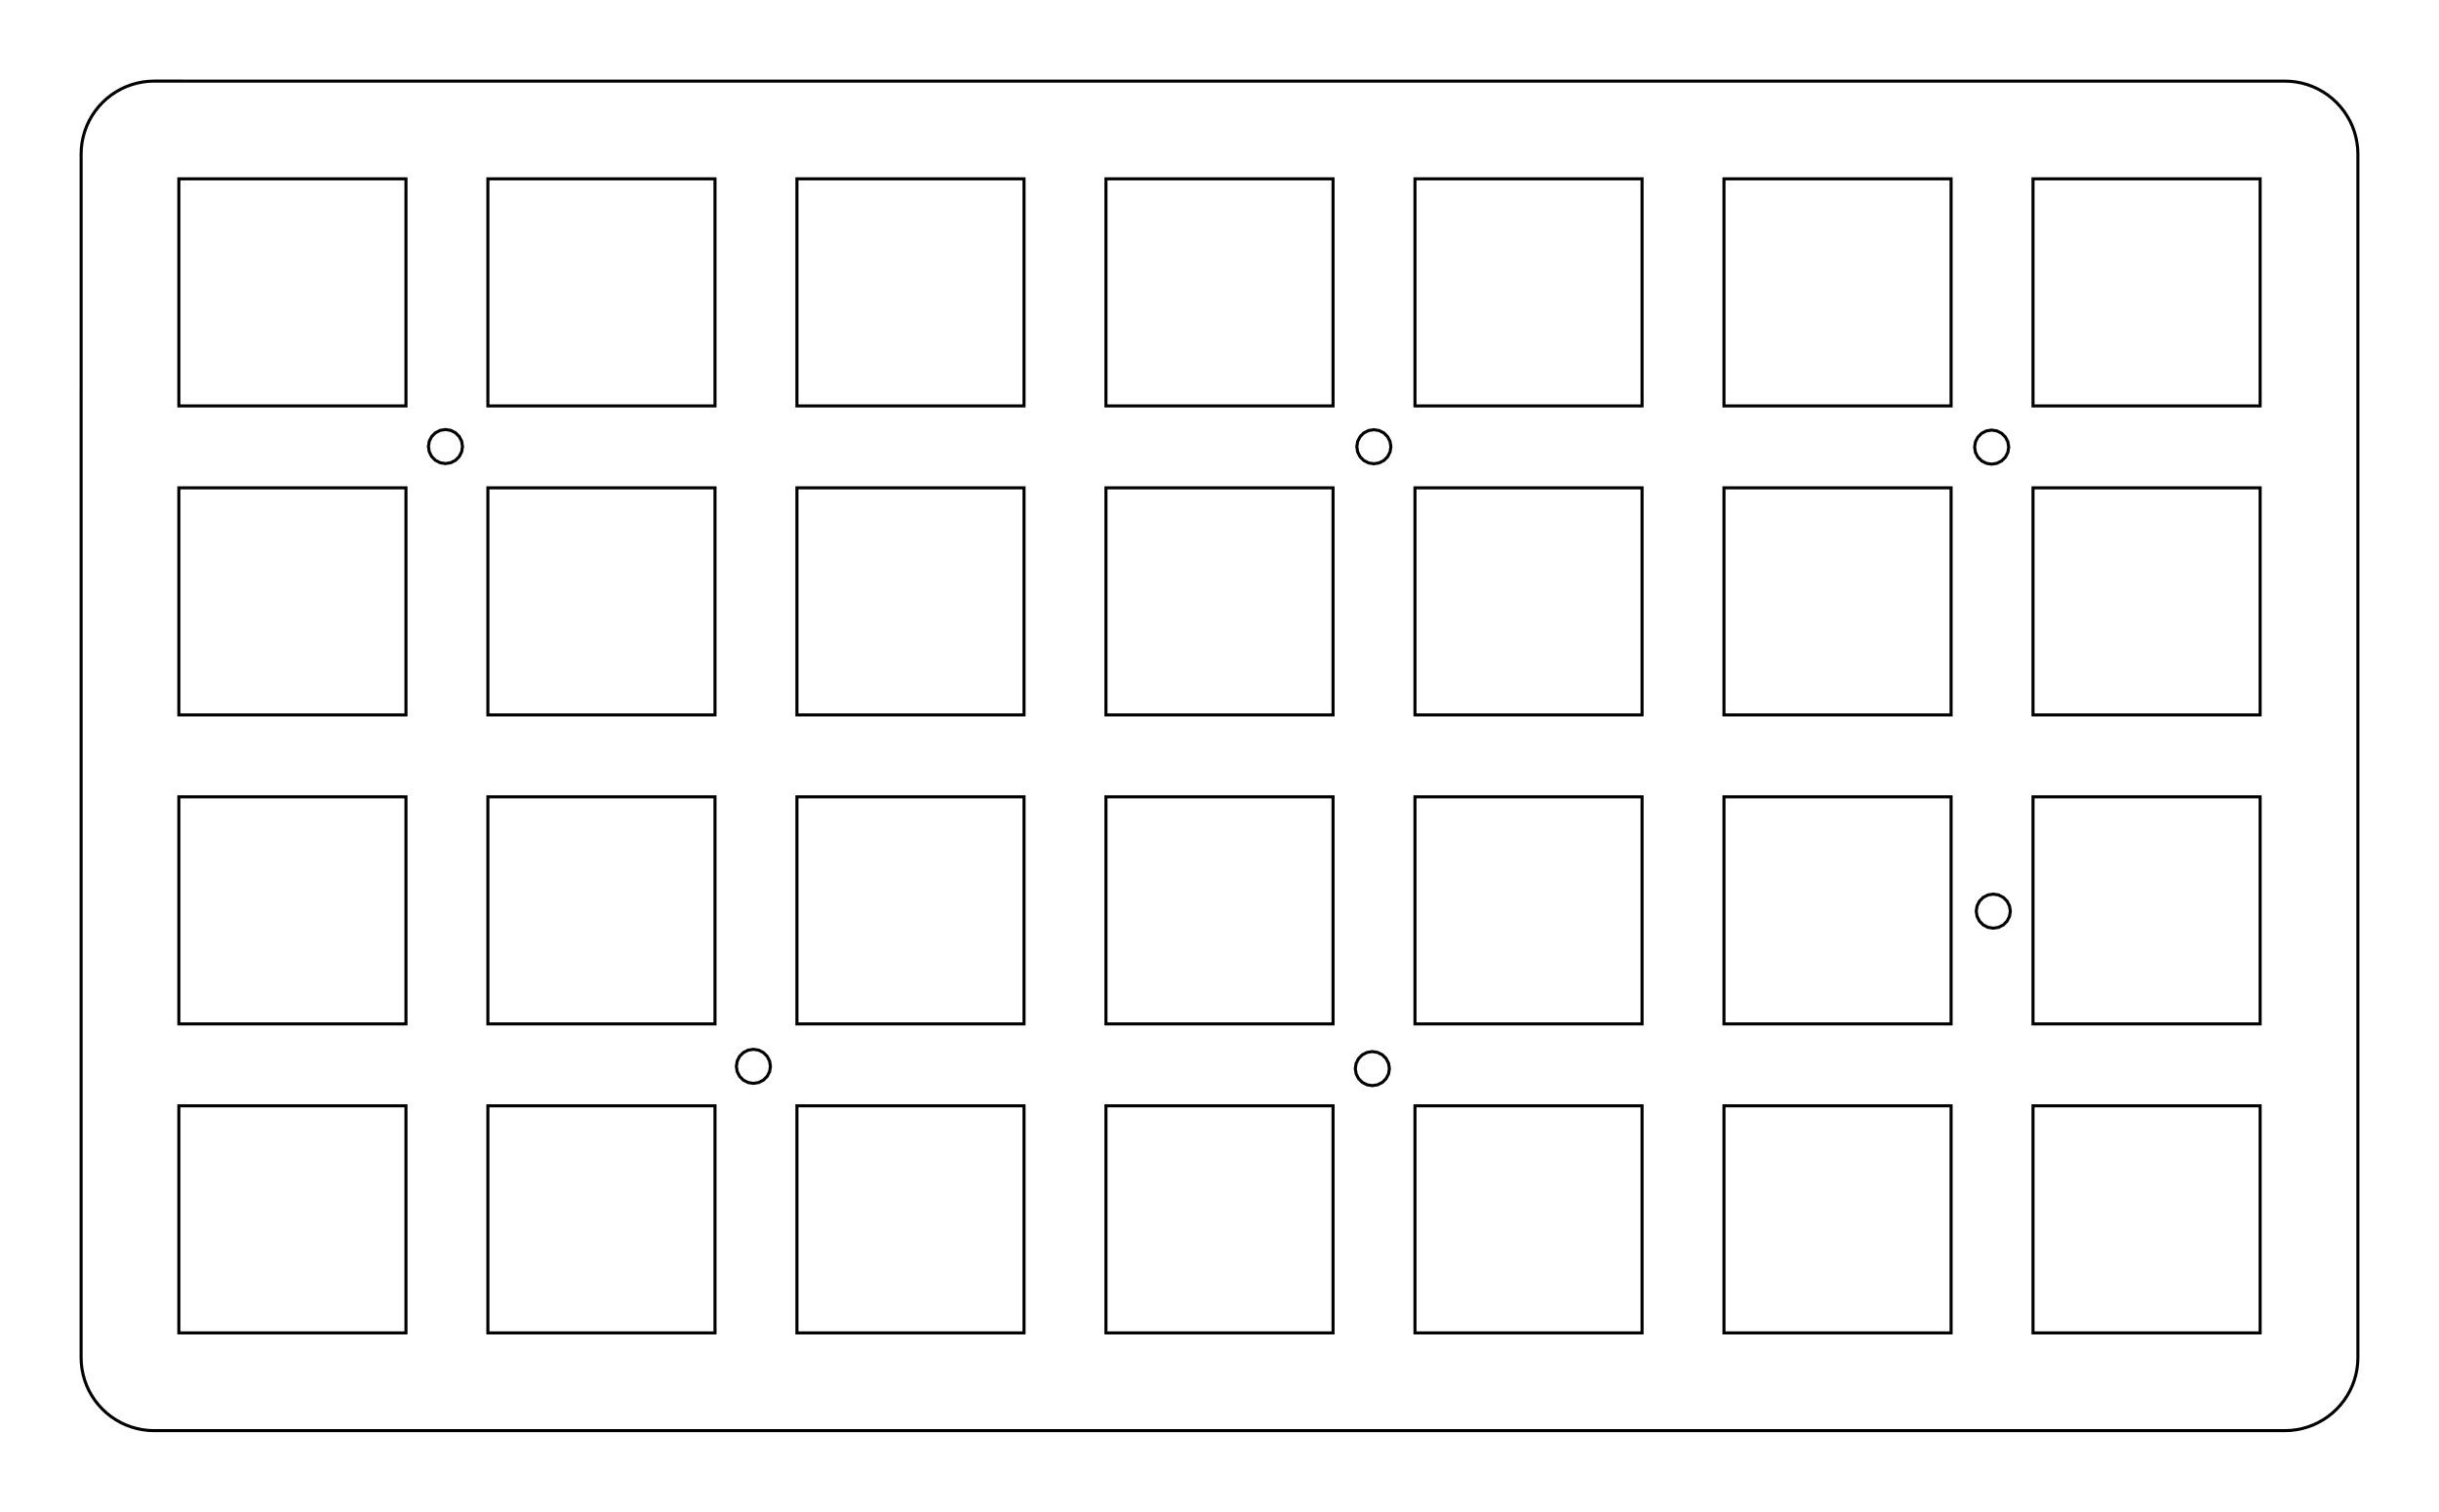 <?xml version="1.0" encoding="UTF-8" standalone="no"?>
<!-- Generated by SVGo -->

<svg
   xmlns:dc="http://purl.org/dc/elements/1.1/"
   xmlns:cc="http://creativecommons.org/ns#"
   xmlns:rdf="http://www.w3.org/1999/02/22-rdf-syntax-ns#"
   xmlns:svg="http://www.w3.org/2000/svg"
   xmlns="http://www.w3.org/2000/svg"
   xmlns:sodipodi="http://sodipodi.sourceforge.net/DTD/sodipodi-0.dtd"
   xmlns:inkscape="http://www.inkscape.org/namespaces/inkscape"
   width="150.352mm"
   height="93.202mm"
   viewBox="0.000 0.000 150.352 93.202"
   version="1.1"
   id="svg60"
   sodipodi:docname="4x7.svg"
   inkscape:version="0.92.3 (2405546, 2018-03-11)"
   inkscape:export-filename="C:\Users\Gtrx\Documents\GitHub\Medusa\Plate\4x7\4x7.png"
   inkscape:export-xdpi="400"
   inkscape:export-ydpi="400">
  <defs
     id="defs64" />
  <sodipodi:namedview
     pagecolor="#ffffff"
     bordercolor="#666666"
     borderopacity="1"
     objecttolerance="10"
     gridtolerance="10"
     guidetolerance="10"
     inkscape:pageopacity="0"
     inkscape:pageshadow="2"
     inkscape:window-width="1920"
     inkscape:window-height="1017"
     id="namedview62"
     showgrid="false"
     inkscape:zoom="1.4284997"
     inkscape:cx="391.50663"
     inkscape:cy="186.36298"
     inkscape:window-x="1912"
     inkscape:window-y="-8"
     inkscape:window-maximized="1"
     inkscape:current-layer="g76" />
  <polygon
     points="140.852,5.001 141.205,5.014 141.555,5.056 141.902,5.125 142.242,5.221 142.574,5.343 142.894,5.491 143.203,5.664 143.497,5.860 143.774,6.079 144.033,6.319 144.273,6.578 144.492,6.855 144.688,7.149 144.861,7.458 145.009,7.778 145.131,8.110 145.227,8.450 145.296,8.797 145.338,9.147 145.352,9.501 145.352,83.702 145.338,84.055 145.296,84.405 145.227,84.752 145.131,85.092 145.009,85.424 144.861,85.744 144.688,86.053 144.492,86.347 144.273,86.624 144.033,86.883 143.774,87.123 143.497,87.342 143.203,87.538 142.894,87.711 142.574,87.859 142.242,87.981 141.902,88.077 141.555,88.146 141.205,88.188 140.852,88.202 9.501,88.202 9.147,88.188 8.797,88.146 8.450,88.077 8.110,87.981 7.778,87.859 7.458,87.711 7.149,87.538 6.855,87.342 6.578,87.123 6.319,86.883 6.079,86.624 5.860,86.347 5.664,86.053 5.491,85.744 5.343,85.424 5.221,85.092 5.125,84.752 5.056,84.405 5.014,84.055 5.000,83.701 5.001,9.501 5.014,9.147 5.056,8.797 5.125,8.450 5.221,8.110 5.343,7.778 5.491,7.458 5.664,7.149 5.860,6.855 6.079,6.578 6.319,6.319 6.578,6.079 6.855,5.860 7.149,5.664 7.458,5.491 7.778,5.343 8.110,5.221 8.450,5.125 8.797,5.056 9.147,5.014 9.501,5.000"
     style="fill:none;stroke-width:0.05mm;stroke:black"
     id="polygon2" />
  <polygon
     points="11.025,68.176 11.025,82.176 25.026,82.176 25.026,68.176"
     style="fill:none;stroke-width:0.05mm;stroke:black"
     id="polygon4" />
  <polygon
     points="30.076,68.176 30.076,82.176 44.076,82.176 44.076,68.176"
     style="fill:none;stroke-width:0.05mm;stroke:black"
     id="polygon6" />
  <polygon
     points="49.126,68.176 49.126,82.176 63.126,82.176 63.126,68.176"
     style="fill:none;stroke-width:0.05mm;stroke:black"
     id="polygon8" />
  <polygon
     points="68.176,68.176 68.176,82.176 82.176,82.176 82.176,68.176"
     style="fill:none;stroke-width:0.05mm;stroke:black"
     id="polygon10" />
  <polygon
     points="87.226,68.176 87.226,82.176 101.226,82.176 101.226,68.176"
     style="fill:none;stroke-width:0.05mm;stroke:black"
     id="polygon12" />
  <polygon
     points="106.275,68.176 106.275,82.176 120.275,82.176 120.275,68.176"
     style="fill:none;stroke-width:0.05mm;stroke:black"
     id="polygon14" />
  <polygon
     points="125.325,68.176 125.325,82.176 139.326,82.176 139.326,68.176"
     style="fill:none;stroke-width:0.05mm;stroke:black"
     id="polygon16" />
  <polygon
     points="11.025,49.126 11.025,63.126 25.026,63.126 25.026,49.126"
     style="fill:none;stroke-width:0.05mm;stroke:black"
     id="polygon18" />
  <polygon
     points="30.076,49.126 30.076,63.126 44.076,63.126 44.076,49.126"
     style="fill:none;stroke-width:0.05mm;stroke:black"
     id="polygon20" />
  <polygon
     points="49.126,49.126 49.126,63.126 63.126,63.126 63.126,49.126"
     style="fill:none;stroke-width:0.05mm;stroke:black"
     id="polygon22" />
  <polygon
     points="68.176,49.126 68.176,63.126 82.176,63.126 82.176,49.126"
     style="fill:none;stroke-width:0.05mm;stroke:black"
     id="polygon24" />
  <polygon
     points="87.226,49.126 87.226,63.126 101.226,63.126 101.226,49.126"
     style="fill:none;stroke-width:0.05mm;stroke:black"
     id="polygon26" />
  <polygon
     points="106.275,49.126 106.275,63.126 120.275,63.126 120.275,49.126"
     style="fill:none;stroke-width:0.05mm;stroke:black"
     id="polygon28" />
  <polygon
     points="125.325,49.126 125.325,63.126 139.326,63.126 139.326,49.126"
     style="fill:none;stroke-width:0.05mm;stroke:black"
     id="polygon30" />
  <polygon
     points="11.025,30.076 11.025,44.076 25.026,44.076 25.026,30.076"
     style="fill:none;stroke-width:0.05mm;stroke:black"
     id="polygon32" />
  <polygon
     points="30.076,30.076 30.076,44.076 44.076,44.076 44.076,30.076"
     style="fill:none;stroke-width:0.05mm;stroke:black"
     id="polygon34" />
  <polygon
     points="49.126,30.076 49.126,44.076 63.126,44.076 63.126,30.076"
     style="fill:none;stroke-width:0.05mm;stroke:black"
     id="polygon36" />
  <polygon
     points="68.176,30.076 68.176,44.076 82.176,44.076 82.176,30.076"
     style="fill:none;stroke-width:0.05mm;stroke:black"
     id="polygon38" />
  <polygon
     points="87.226,30.076 87.226,44.076 101.226,44.076 101.226,30.076"
     style="fill:none;stroke-width:0.05mm;stroke:black"
     id="polygon40" />
  <polygon
     points="106.275,30.076 106.275,44.076 120.275,44.076 120.275,30.076"
     style="fill:none;stroke-width:0.05mm;stroke:black"
     id="polygon42" />
  <polygon
     points="125.325,30.076 125.325,44.076 139.326,44.076 139.326,30.076"
     style="fill:none;stroke-width:0.05mm;stroke:black"
     id="polygon44" />
  <polygon
     points="11.025,11.025 11.025,25.026 25.026,25.026 25.026,11.025"
     style="fill:none;stroke-width:0.05mm;stroke:black"
     id="polygon46" />
  <polygon
     points="30.076,11.025 30.076,25.026 44.076,25.026 44.076,11.025"
     style="fill:none;stroke-width:0.05mm;stroke:black"
     id="polygon48" />
  <polygon
     points="49.126,11.025 49.126,25.026 63.126,25.026 63.126,11.025"
     style="fill:none;stroke-width:0.05mm;stroke:black"
     id="polygon50" />
  <polygon
     points="68.176,11.025 68.176,25.026 82.176,25.026 82.176,11.025"
     style="fill:none;stroke-width:0.05mm;stroke:black"
     id="polygon52" />
  <polygon
     points="87.226,11.025 87.226,25.026 101.226,25.026 101.226,11.025"
     style="fill:none;stroke-width:0.05mm;stroke:black"
     id="polygon54" />
  <polygon
     points="106.275,11.025 106.275,25.026 120.275,25.026 120.275,11.025"
     style="fill:none;stroke-width:0.05mm;stroke:black"
     id="polygon56" />
  <polygon
     points="125.325,11.025 125.325,25.026 139.326,25.026 139.326,11.025"
     style="fill:none;stroke-width:0.05mm;stroke:black"
     id="polygon58" />
  <g
     id="g76"
     transform="translate(134.327,3.616)">
    <polygon
       transform="translate(-119.302,16.449)"
       id="polygon48-6-0"
       style="fill:none;stroke:#000000;stroke-width:0.05mm"
       points="108.075,8.498 108.368,8.349 108.6,8.117 108.749,7.824 108.801,7.5 108.749,7.175 108.6,6.882 108.368,6.65 108.075,6.501 107.75,6.45 107.426,6.501 107.133,6.65 106.901,6.882 106.752,7.175 106.7,7.5 106.752,7.824 106.901,8.117 107.133,8.349 107.426,8.498 107.75,8.55 " />
    <polygon
       transform="translate(-214.617,16.415)"
       id="polygon48-6-5"
       style="fill:none;stroke:#000000;stroke-width:0.05mm"
       points="107.75,8.55 108.075,8.498 108.368,8.349 108.6,8.117 108.749,7.824 108.801,7.5 108.749,7.175 108.6,6.882 108.368,6.65 108.075,6.501 107.75,6.45 107.426,6.501 107.133,6.65 106.901,6.882 106.752,7.175 106.7,7.5 106.752,7.824 106.901,8.117 107.133,8.349 107.426,8.498 " />
    <polygon
       transform="translate(-195.634,54.627)"
       id="polygon48-6-59"
       style="fill:none;stroke:#000000;stroke-width:0.05mm"
       points="107.75,8.55 108.075,8.498 108.368,8.349 108.6,8.117 108.749,7.824 108.801,7.5 108.749,7.175 108.6,6.882 108.368,6.65 108.075,6.501 107.75,6.45 107.426,6.501 107.133,6.65 106.901,6.882 106.752,7.175 106.7,7.5 106.752,7.824 106.901,8.117 107.133,8.349 107.426,8.498 " />
    <polygon
       transform="translate(-157.48,54.766)"
       id="polygon48-6-3"
       style="fill:none;stroke:#000000;stroke-width:0.05mm"
       points="107.75,8.55 108.075,8.498 108.368,8.349 108.6,8.117 108.749,7.824 108.801,7.5 108.749,7.175 108.6,6.882 108.368,6.65 108.075,6.501 107.75,6.45 107.426,6.501 107.133,6.65 106.901,6.882 106.752,7.175 106.7,7.5 106.752,7.824 106.901,8.117 107.133,8.349 107.426,8.498 " />
    <polygon
       transform="translate(-157.387,16.426)"
       id="polygon48-6-4"
       style="fill:none;stroke:#000000;stroke-width:0.05mm"
       points="108.6,8.117 108.749,7.824 108.801,7.5 108.749,7.175 108.6,6.882 108.368,6.65 108.075,6.501 107.75,6.45 107.426,6.501 107.133,6.65 106.901,6.882 106.752,7.175 106.7,7.5 106.752,7.824 106.901,8.117 107.133,8.349 107.426,8.498 107.75,8.55 108.075,8.498 108.368,8.349 " />
    <polygon
       transform="translate(-119.202,45.059)"
       id="polygon48-6-6"
       style="fill:none;stroke:#000000;stroke-width:0.05mm"
       points="108.801,7.5 108.749,7.175 108.6,6.882 108.368,6.65 108.075,6.501 107.75,6.45 107.426,6.501 107.133,6.65 106.901,6.882 106.752,7.175 106.7,7.5 106.752,7.824 106.901,8.117 107.133,8.349 107.426,8.498 107.75,8.55 108.075,8.498 108.368,8.349 108.6,8.117 108.749,7.824 " />
  </g>
</svg>
